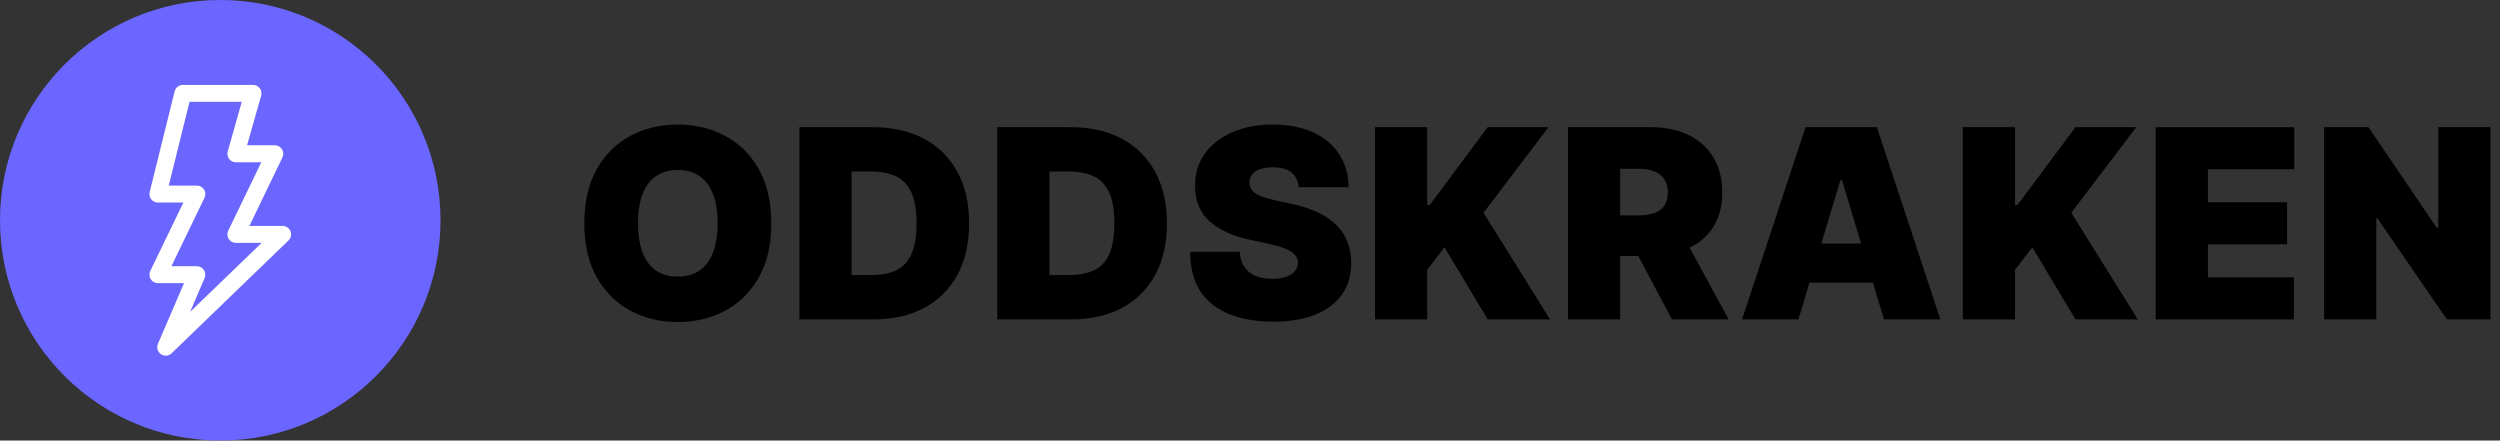 <svg width="227" height="40" viewBox="0 0 227 40" fill="none" xmlns="http://www.w3.org/2000/svg">
<rect x="0" y="0" width="227" height="40" fill="#333333" stroke="none"/>
<path d="M20 40C31.046 40 40 31.046 40 20C40 8.954 31.046 0 20 0C8.954 0 0 8.954 0 20C0 31.046 8.954 40 20 40Z" fill="#6A66FF"/>
<path d="M16.602 7.709C16.43 7.71 16.264 7.767 16.129 7.873C15.994 7.978 15.898 8.126 15.857 8.292L13.591 17.438C13.563 17.552 13.561 17.669 13.585 17.784C13.61 17.898 13.659 18.005 13.731 18.096C13.803 18.188 13.895 18.263 13.999 18.314C14.104 18.365 14.219 18.392 14.335 18.392H16.649L13.645 24.608C13.588 24.725 13.562 24.854 13.57 24.984C13.577 25.114 13.617 25.24 13.686 25.35C13.755 25.461 13.851 25.551 13.965 25.614C14.079 25.677 14.207 25.711 14.337 25.711H16.708L14.34 31.224C14.271 31.387 14.261 31.569 14.31 31.739C14.359 31.908 14.466 32.056 14.611 32.156C14.756 32.257 14.932 32.304 15.108 32.291C15.284 32.277 15.45 32.203 15.579 32.081L26.194 21.835C26.304 21.729 26.38 21.592 26.412 21.442C26.444 21.292 26.431 21.136 26.373 20.994C26.316 20.851 26.217 20.73 26.09 20.644C25.963 20.558 25.813 20.512 25.66 20.512H22.645L25.645 14.298C25.702 14.181 25.728 14.052 25.721 13.921C25.715 13.791 25.675 13.665 25.606 13.555C25.537 13.444 25.441 13.353 25.328 13.29C25.214 13.226 25.086 13.193 24.955 13.192H22.434L23.714 8.685C23.746 8.57 23.751 8.45 23.728 8.334C23.706 8.217 23.657 8.107 23.585 8.013C23.513 7.918 23.421 7.842 23.314 7.789C23.208 7.736 23.091 7.709 22.972 7.709H16.602ZM17.206 9.245H21.954L20.677 13.754C20.644 13.868 20.639 13.989 20.66 14.105C20.682 14.222 20.731 14.332 20.802 14.428C20.874 14.522 20.966 14.6 21.073 14.653C21.179 14.706 21.297 14.734 21.415 14.734H23.726L20.723 20.949C20.667 21.066 20.642 21.195 20.649 21.325C20.656 21.455 20.696 21.58 20.765 21.69C20.834 21.8 20.93 21.891 21.043 21.954C21.157 22.017 21.284 22.05 21.414 22.051H23.757L17.262 28.318L18.58 25.244C18.63 25.128 18.65 25.001 18.639 24.874C18.628 24.748 18.586 24.626 18.516 24.52C18.447 24.413 18.352 24.326 18.24 24.266C18.129 24.205 18.004 24.173 17.877 24.172H15.565L18.569 17.955C18.626 17.838 18.652 17.709 18.645 17.578C18.638 17.448 18.598 17.322 18.529 17.212C18.46 17.102 18.364 17.011 18.25 16.947C18.137 16.884 18.009 16.851 17.878 16.851H15.323L17.208 9.243L17.206 9.245Z" fill="white"/>
<path d="M70.034 20.273C70.034 22.216 69.656 23.855 68.901 25.19C68.145 26.52 67.125 27.528 65.841 28.216C64.557 28.898 63.125 29.239 61.545 29.239C59.955 29.239 58.517 28.895 57.233 28.207C55.955 27.514 54.938 26.503 54.182 25.173C53.432 23.838 53.057 22.204 53.057 20.273C53.057 18.329 53.432 16.693 54.182 15.364C54.938 14.028 55.955 13.02 57.233 12.338C58.517 11.651 59.955 11.307 61.545 11.307C63.125 11.307 64.557 11.651 65.841 12.338C67.125 13.02 68.145 14.028 68.901 15.364C69.656 16.693 70.034 18.329 70.034 20.273ZM65.159 20.273C65.159 19.227 65.02 18.347 64.742 17.631C64.469 16.909 64.062 16.364 63.523 15.994C62.989 15.619 62.33 15.432 61.545 15.432C60.761 15.432 60.099 15.619 59.56 15.994C59.026 16.364 58.619 16.909 58.341 17.631C58.068 18.347 57.932 19.227 57.932 20.273C57.932 21.318 58.068 22.202 58.341 22.923C58.619 23.639 59.026 24.185 59.56 24.56C60.099 24.929 60.761 25.114 61.545 25.114C62.33 25.114 62.989 24.929 63.523 24.56C64.062 24.185 64.469 23.639 64.742 22.923C65.02 22.202 65.159 21.318 65.159 20.273Z" fill="black"/>
<path d="M79.302 29H72.587V11.546H79.234C81.03 11.546 82.581 11.895 83.888 12.594C85.2 13.287 86.212 14.287 86.922 15.594C87.638 16.895 87.996 18.454 87.996 20.273C87.996 22.091 87.641 23.653 86.93 24.96C86.22 26.261 85.214 27.261 83.913 27.96C82.612 28.653 81.075 29 79.302 29ZM77.325 24.977H79.132C79.996 24.977 80.731 24.838 81.339 24.56C81.953 24.281 82.419 23.801 82.737 23.119C83.061 22.438 83.223 21.489 83.223 20.273C83.223 19.057 83.058 18.108 82.729 17.426C82.405 16.744 81.927 16.264 81.297 15.986C80.672 15.707 79.905 15.568 78.996 15.568H77.325V24.977Z" fill="black"/>
<path d="M97.264 29H90.548V11.546H97.196C98.991 11.546 100.542 11.895 101.849 12.594C103.162 13.287 104.173 14.287 104.883 15.594C105.599 16.895 105.957 18.454 105.957 20.273C105.957 22.091 105.602 23.653 104.892 24.96C104.182 26.261 103.176 27.261 101.875 27.96C100.574 28.653 99.037 29 97.264 29ZM95.287 24.977H97.094C97.957 24.977 98.693 24.838 99.301 24.56C99.915 24.281 100.381 23.801 100.699 23.119C101.023 22.438 101.184 21.489 101.184 20.273C101.184 19.057 101.02 18.108 100.69 17.426C100.366 16.744 99.889 16.264 99.258 15.986C98.633 15.707 97.866 15.568 96.957 15.568H95.287V24.977Z" fill="black"/>
<path d="M117.919 17C117.873 16.432 117.66 15.989 117.28 15.671C116.905 15.352 116.334 15.193 115.567 15.193C115.078 15.193 114.677 15.253 114.365 15.372C114.058 15.486 113.831 15.642 113.683 15.841C113.535 16.04 113.459 16.267 113.453 16.523C113.442 16.733 113.478 16.923 113.564 17.094C113.655 17.259 113.797 17.409 113.99 17.546C114.183 17.676 114.43 17.796 114.731 17.903C115.032 18.011 115.39 18.108 115.805 18.193L117.237 18.5C118.203 18.704 119.03 18.974 119.717 19.31C120.405 19.645 120.967 20.04 121.405 20.494C121.842 20.943 122.163 21.449 122.368 22.011C122.578 22.574 122.686 23.188 122.692 23.852C122.686 25 122.399 25.972 121.831 26.767C121.263 27.562 120.45 28.168 119.393 28.582C118.342 28.997 117.078 29.204 115.601 29.204C114.084 29.204 112.76 28.98 111.629 28.531C110.504 28.082 109.629 27.392 109.004 26.46C108.385 25.523 108.072 24.324 108.067 22.864H112.567C112.595 23.398 112.728 23.847 112.967 24.21C113.206 24.574 113.541 24.849 113.973 25.037C114.41 25.224 114.93 25.318 115.532 25.318C116.038 25.318 116.461 25.256 116.802 25.131C117.143 25.006 117.402 24.832 117.578 24.611C117.754 24.389 117.845 24.136 117.851 23.852C117.845 23.585 117.757 23.352 117.586 23.153C117.422 22.949 117.149 22.767 116.768 22.608C116.388 22.443 115.873 22.29 115.226 22.148L113.487 21.773C111.942 21.438 110.723 20.878 109.831 20.094C108.944 19.304 108.504 18.227 108.51 16.864C108.504 15.756 108.799 14.787 109.396 13.957C109.998 13.122 110.831 12.472 111.893 12.006C112.961 11.54 114.186 11.307 115.567 11.307C116.976 11.307 118.194 11.543 119.223 12.014C120.251 12.486 121.044 13.151 121.601 14.008C122.163 14.861 122.447 15.858 122.453 17H117.919Z" fill="black"/>
<path d="M124.854 29V11.546H129.593V18.602H129.831L135.081 11.546H140.604L134.706 19.318L140.74 29H135.081L131.161 22.454L129.593 24.5V29H124.854Z" fill="black"/>
<path d="M142.37 29V11.546H149.904C151.2 11.546 152.333 11.781 153.305 12.253C154.277 12.724 155.032 13.403 155.572 14.29C156.112 15.176 156.382 16.239 156.382 17.477C156.382 18.727 156.103 19.781 155.546 20.639C154.995 21.497 154.22 22.145 153.22 22.582C152.225 23.02 151.064 23.239 149.734 23.239H145.234V19.557H148.779C149.336 19.557 149.811 19.489 150.203 19.352C150.6 19.21 150.904 18.986 151.115 18.679C151.331 18.372 151.439 17.972 151.439 17.477C151.439 16.977 151.331 16.571 151.115 16.259C150.904 15.94 150.6 15.707 150.203 15.56C149.811 15.406 149.336 15.329 148.779 15.329H147.109V29H142.37ZM152.598 20.989L156.961 29H151.814L147.552 20.989H152.598Z" fill="black"/>
<path d="M163.296 29H158.182L163.943 11.546H170.421L176.182 29H171.068L167.25 16.352H167.114L163.296 29ZM162.341 22.114H171.955V25.659H162.341V22.114Z" fill="black"/>
<path d="M178.223 29V11.546H182.962V18.602H183.2L188.45 11.546H193.973L188.075 19.318L194.109 29H188.45L184.53 22.454L182.962 24.5V29H178.223Z" fill="black"/>
<path d="M195.739 29V11.546H208.319V15.364H200.478V18.364H207.671V22.182H200.478V25.182H208.285V29H195.739Z" fill="black"/>
<path d="M226.131 11.546V29H222.177L215.87 19.829H215.768V29H211.029V11.546H215.052L221.256 20.682H221.393V11.546H226.131Z" fill="black"/>
</svg>
